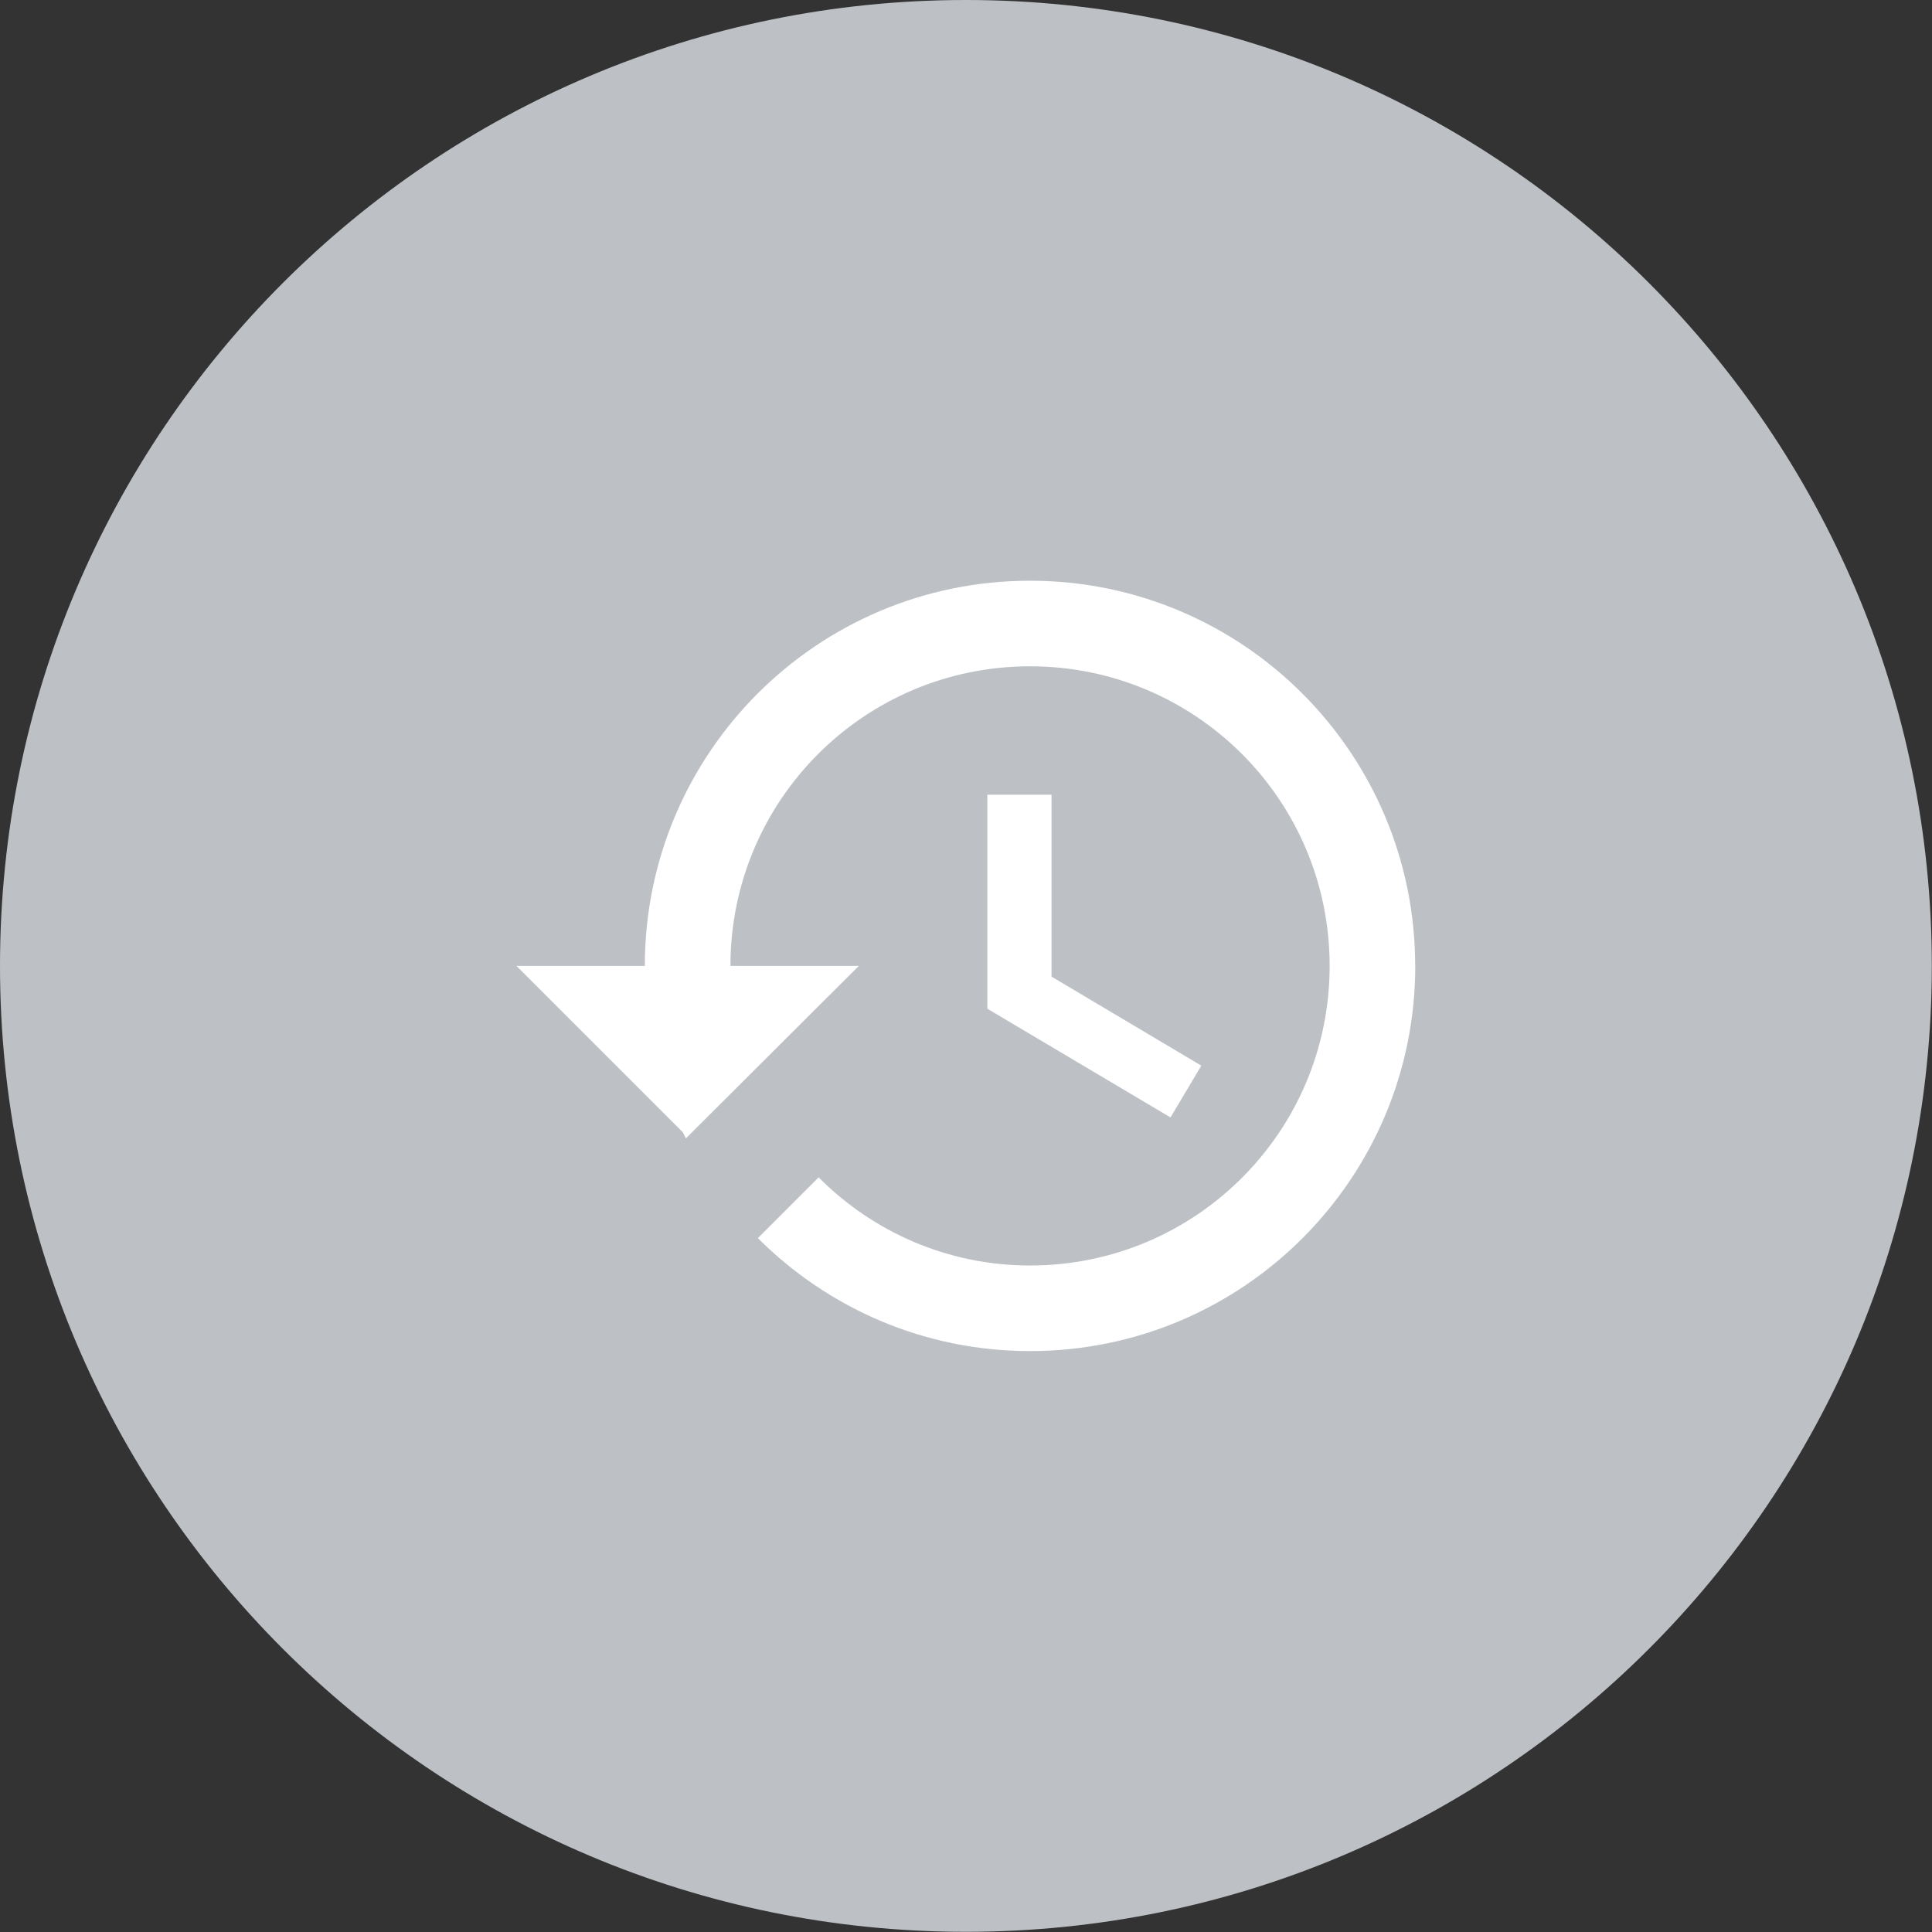 <svg id="master-artboard" viewBox="0 0 80 80" version="1.1" xmlns="http://www.w3.org/2000/svg" x="0px" y="0px"
    style="enable-background:new 0 0 336 235.2;" width="80px" height="80px">
    <rect x="0" y="0" width="80" height="80" fill="#333333" stroke="none"/>
    <rect id="ee-background" x="0" y="0" width="80" height="80"
        style="fill: white; fill-opacity: 0; pointer-events: none;" />
    <defs>
        <style id="ee-google-fonts">
            @import url(https://fonts.googleapis.com/css?family=Audiowide:400);
        </style>
        <linearGradient x1="13.765" y1="15.227" x2="78.682" y2="77.22" gradientUnits="userSpaceOnUse"
            id="color-1">
            <stop offset="1" stop-color="#000000" stop-opacity="0" />
            <stop offset="1" stop-color="#000000" stop-opacity="0" />
        </linearGradient>
        <filter id="dropshadow-base">
            <feColorMatrix type="matrix" values="0 0 0 0 0  0 0 0 0 0  0 0 0 0 0  0 0 0 .8 0" />
            <feOffset dx="0" dy="1" />
            <feGaussianBlur stdDeviation="1" />
            <feComposite in="SourceGraphic" />
        </filter>
        <filter id="dropshadow-banner" x="-10%" y="-10%" width="120%" height="130%">
            <feColorMatrix type="matrix" values="0 0 0 0 0  0 0 0 0 0  0 0 0 0 0  0 0 0 .4 0" />
            <feOffset dx="0" dy="1" />
            <feGaussianBlur stdDeviation="0.5" />
            <feComposite in="SourceGraphic" />
        </filter>
    </defs>
    <g transform="matrix(1.818, 0, 0, 1.818, -3.636, -3.636)">
        <g fill="none" fill-rule="nonzero" stroke="none" stroke-width="none" stroke-linecap="butt"
            stroke-linejoin="miter" stroke-miterlimit="10" stroke-dasharray="" stroke-dashoffset="0" font-family="none"
            font-weight="none" font-size="none" text-anchor="none" style="mix-blend-mode: normal">
            <path
                d="M2,24c0,-12.15 9.85,-22 22,-22c12.15,0 22,9.85 22,22c0,12.15 -9.85,22 -22,22c-12.15,0 -22,-9.85 -22,-22z"
                id="base 1 5" fill="#bdc1c6" stroke-width="1" />
            <path
                d="M19.263,30.2l0.317,-0.317l-1.954,-1.954l-0.068,-0.136l-3.792,-3.792h2.924c0,-4.845 3.928,-8.773 8.773,-8.773c2.422,0 4.616,0.982 6.203,2.57c0,0 0,0 0,0l13.199,13.199c-1.945,5.805 -6.245,10.53 -11.765,13.041z"
                fill="url(#color-1)" stroke-width="1" />
            <path
                d="M34.235,24c0,4.845 -3.928,8.773 -8.773,8.773c-2.427,0 -4.611,-0.985 -6.2,-2.573l1.384,-1.384c1.228,1.238 2.934,2.008 4.815,2.008c3.772,0 6.824,-3.051 6.824,-6.824c0,-3.772 -3.051,-6.824 -6.824,-6.824c-3.772,0 -6.824,3.051 -6.824,6.824h2.924l-3.938,3.928l-0.068,-0.136l-3.792,-3.792h2.924c0,-4.845 3.928,-8.773 8.773,-8.773c4.845,0 8.773,3.928 8.773,8.773zM25.95,20.101v4.143l3.412,2.028l-0.702,1.179l-4.172,-2.476v-4.874z"
                fill="none" stroke-width="0" />
            <path
                d="M34.235,24c0,4.845 -3.928,8.773 -8.773,8.773c-2.427,0 -4.611,-0.985 -6.2,-2.573l1.384,-1.384c1.228,1.238 2.934,2.008 4.815,2.008c3.772,0 6.824,-3.051 6.824,-6.824c0,-3.772 -3.051,-6.824 -6.824,-6.824c-3.772,0 -6.824,3.051 -6.824,6.824h2.924l-3.938,3.928l-0.068,-0.136l-3.792,-3.792h2.924c0,-4.845 3.928,-8.773 8.773,-8.773c4.845,0 8.773,3.928 8.773,8.773zM25.95,20.101v4.143l3.412,2.028l-0.702,1.179l-4.172,-2.476v-4.874z"
                fill="#ffffff" stroke-width="0" />
            <path
                d="M2,24c0,-12.15 9.85,-22 22,-22c12.15,0 22,9.85 22,22c0,12.15 -9.85,22 -22,22c-12.15,0 -22,-9.85 -22,-22z"
                id="base 1 1 1" fill="none" stroke-width="1" />
            <g fill="#000000" stroke-width="1" font-family="Roboto, sans-serif" font-weight="400" font-size="14"
                text-anchor="start" />
            <path d="M 2 2 H 46 V 24 H 2 V 2 Z" fill="none" stroke-width="1" />
            <path d="M2,24v-22h44v22z" fill="none" stroke-width="1" />
            <path d="M2,24v-22h44v22z" fill="none" stroke-width="1" />
            <path d="M2,24v-22h44v22z" fill="none" stroke-width="1" />
            <path d="M2,24v-22h44v22z" fill="none" stroke-width="1" />
        </g>
    </g>
</svg>